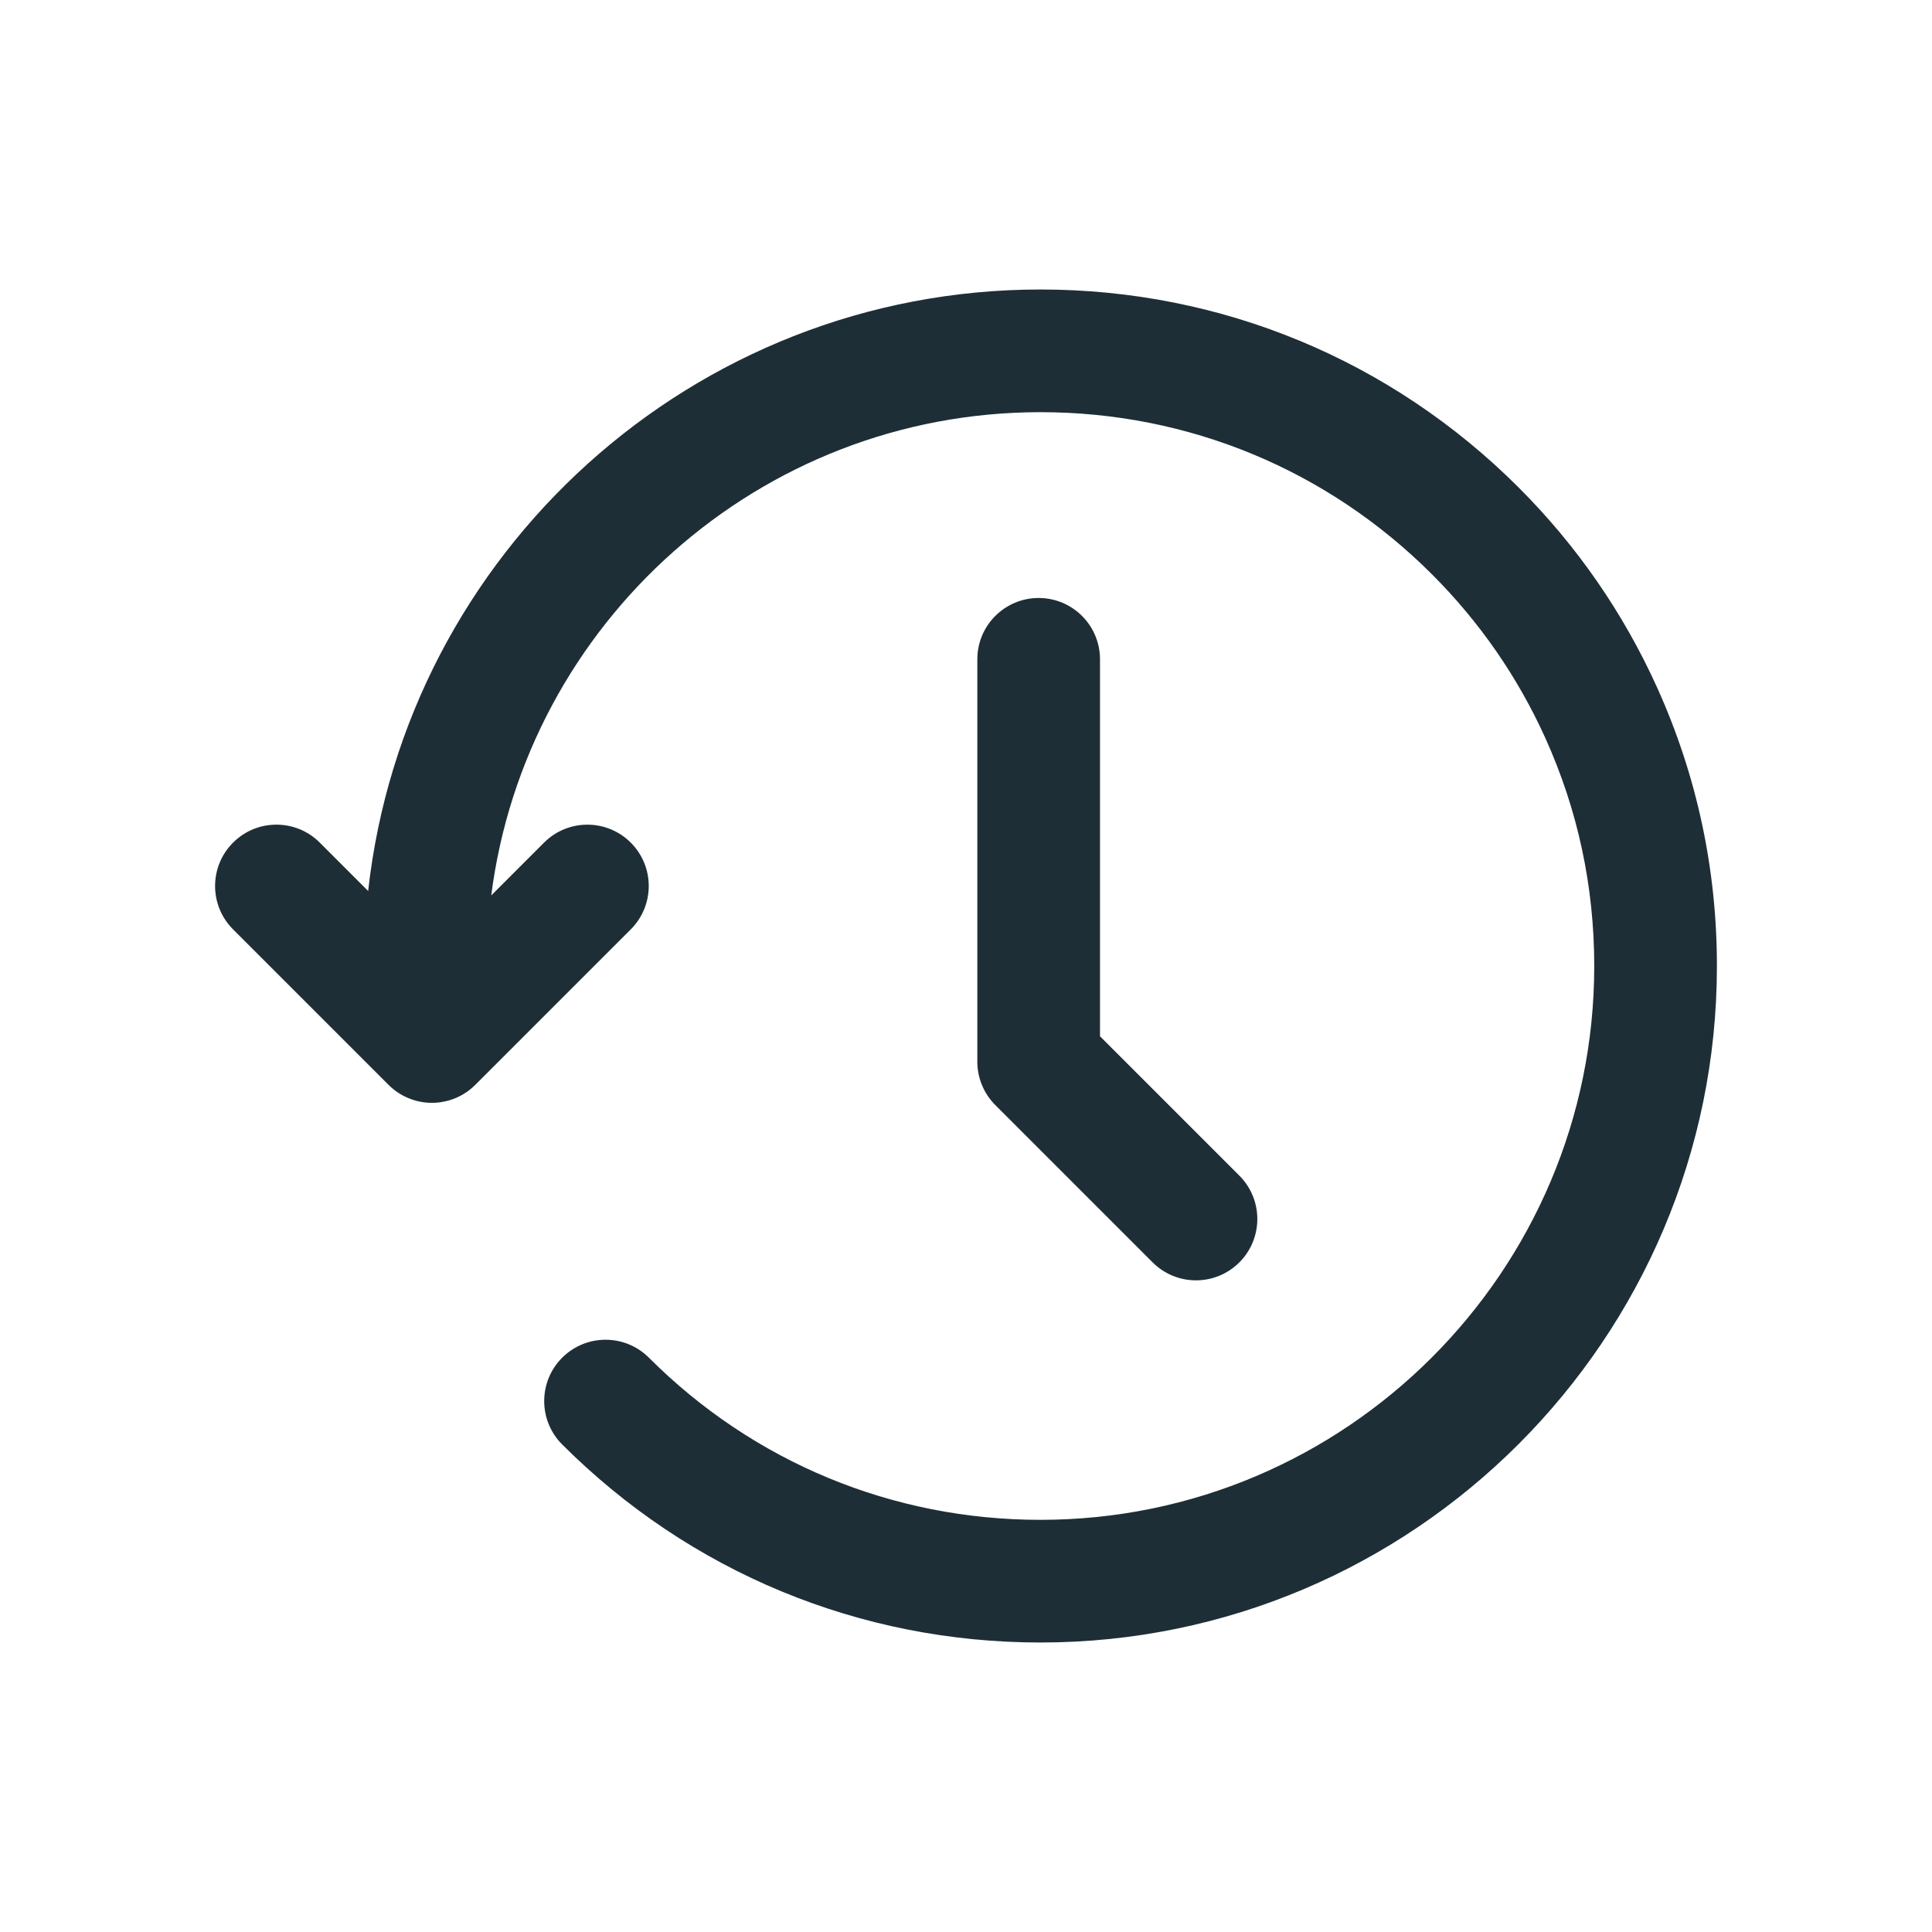 <?xml version="1.0" encoding="UTF-8" standalone="no"?><!DOCTYPE svg PUBLIC "-//W3C//DTD SVG 1.1//EN" "http://www.w3.org/Graphics/SVG/1.1/DTD/svg11.dtd"><svg width="100%" height="100%" viewBox="0 0 512 512" version="1.1" xmlns="http://www.w3.org/2000/svg" xmlns:xlink="http://www.w3.org/1999/xlink" xml:space="preserve" xmlns:serif="http://www.serif.com/" style="fill-rule:evenodd;clip-rule:evenodd;stroke-linejoin:round;stroke-miterlimit:2;"><g><path d="M439.156,182.208c-8.931,-19.761 -21.268,-37.587 -36.665,-52.98c-33.857,-33.858 -78.877,-52.509 -126.766,-52.509c-92.137,-0 -168.235,69.868 -178.162,159.4l-12.816,-12.816c-6.343,-6.352 -16.636,-6.347 -22.984,-0c-6.351,6.347 -6.351,16.64 0,22.987l41.205,41.209c3.047,3.047 7.184,4.762 11.491,4.762c4.308,-0 8.444,-1.711 11.492,-4.758l41.208,-41.209c6.352,-6.351 6.352,-16.64 0,-22.987c-6.343,-6.347 -16.644,-6.347 -22.983,-0l-13.991,13.991c9.225,-72.124 70.954,-128.067 145.544,-128.067c39.201,0 76.057,15.267 103.779,42.988c12.613,12.614 22.719,27.21 30.029,43.383c8.599,19.025 12.955,39.347 12.955,60.4c-0,80.929 -65.838,146.771 -146.763,146.771c-39.197,-0 -76.045,-15.259 -103.762,-42.968c-6.352,-6.347 -16.641,-6.343 -22.988,0.004c-6.347,6.347 -6.347,16.64 0.004,22.988c33.862,33.845 78.873,52.484 126.746,52.484c98.85,0 179.271,-80.425 179.271,-179.279c0,-25.706 -5.331,-50.53 -15.844,-73.794Z" style="fill:#1e2e36;fill-rule:nonzero;"/><g><path d="M316.949,339.305c-4.157,-0 -8.322,-1.589 -11.491,-4.759l-41.692,-41.692c-3.048,-3.047 -4.763,-7.184 -4.763,-11.496l0,-106.631c0,-8.976 7.278,-16.254 16.255,-16.254c8.976,0 16.254,7.278 16.254,16.254l-0,99.898l36.929,36.93c6.351,6.351 6.351,16.64 0,22.987c-3.169,3.174 -7.335,4.763 -11.492,4.763Z" style="fill:#1e2e36;fill-rule:nonzero;"/></g></g></svg>